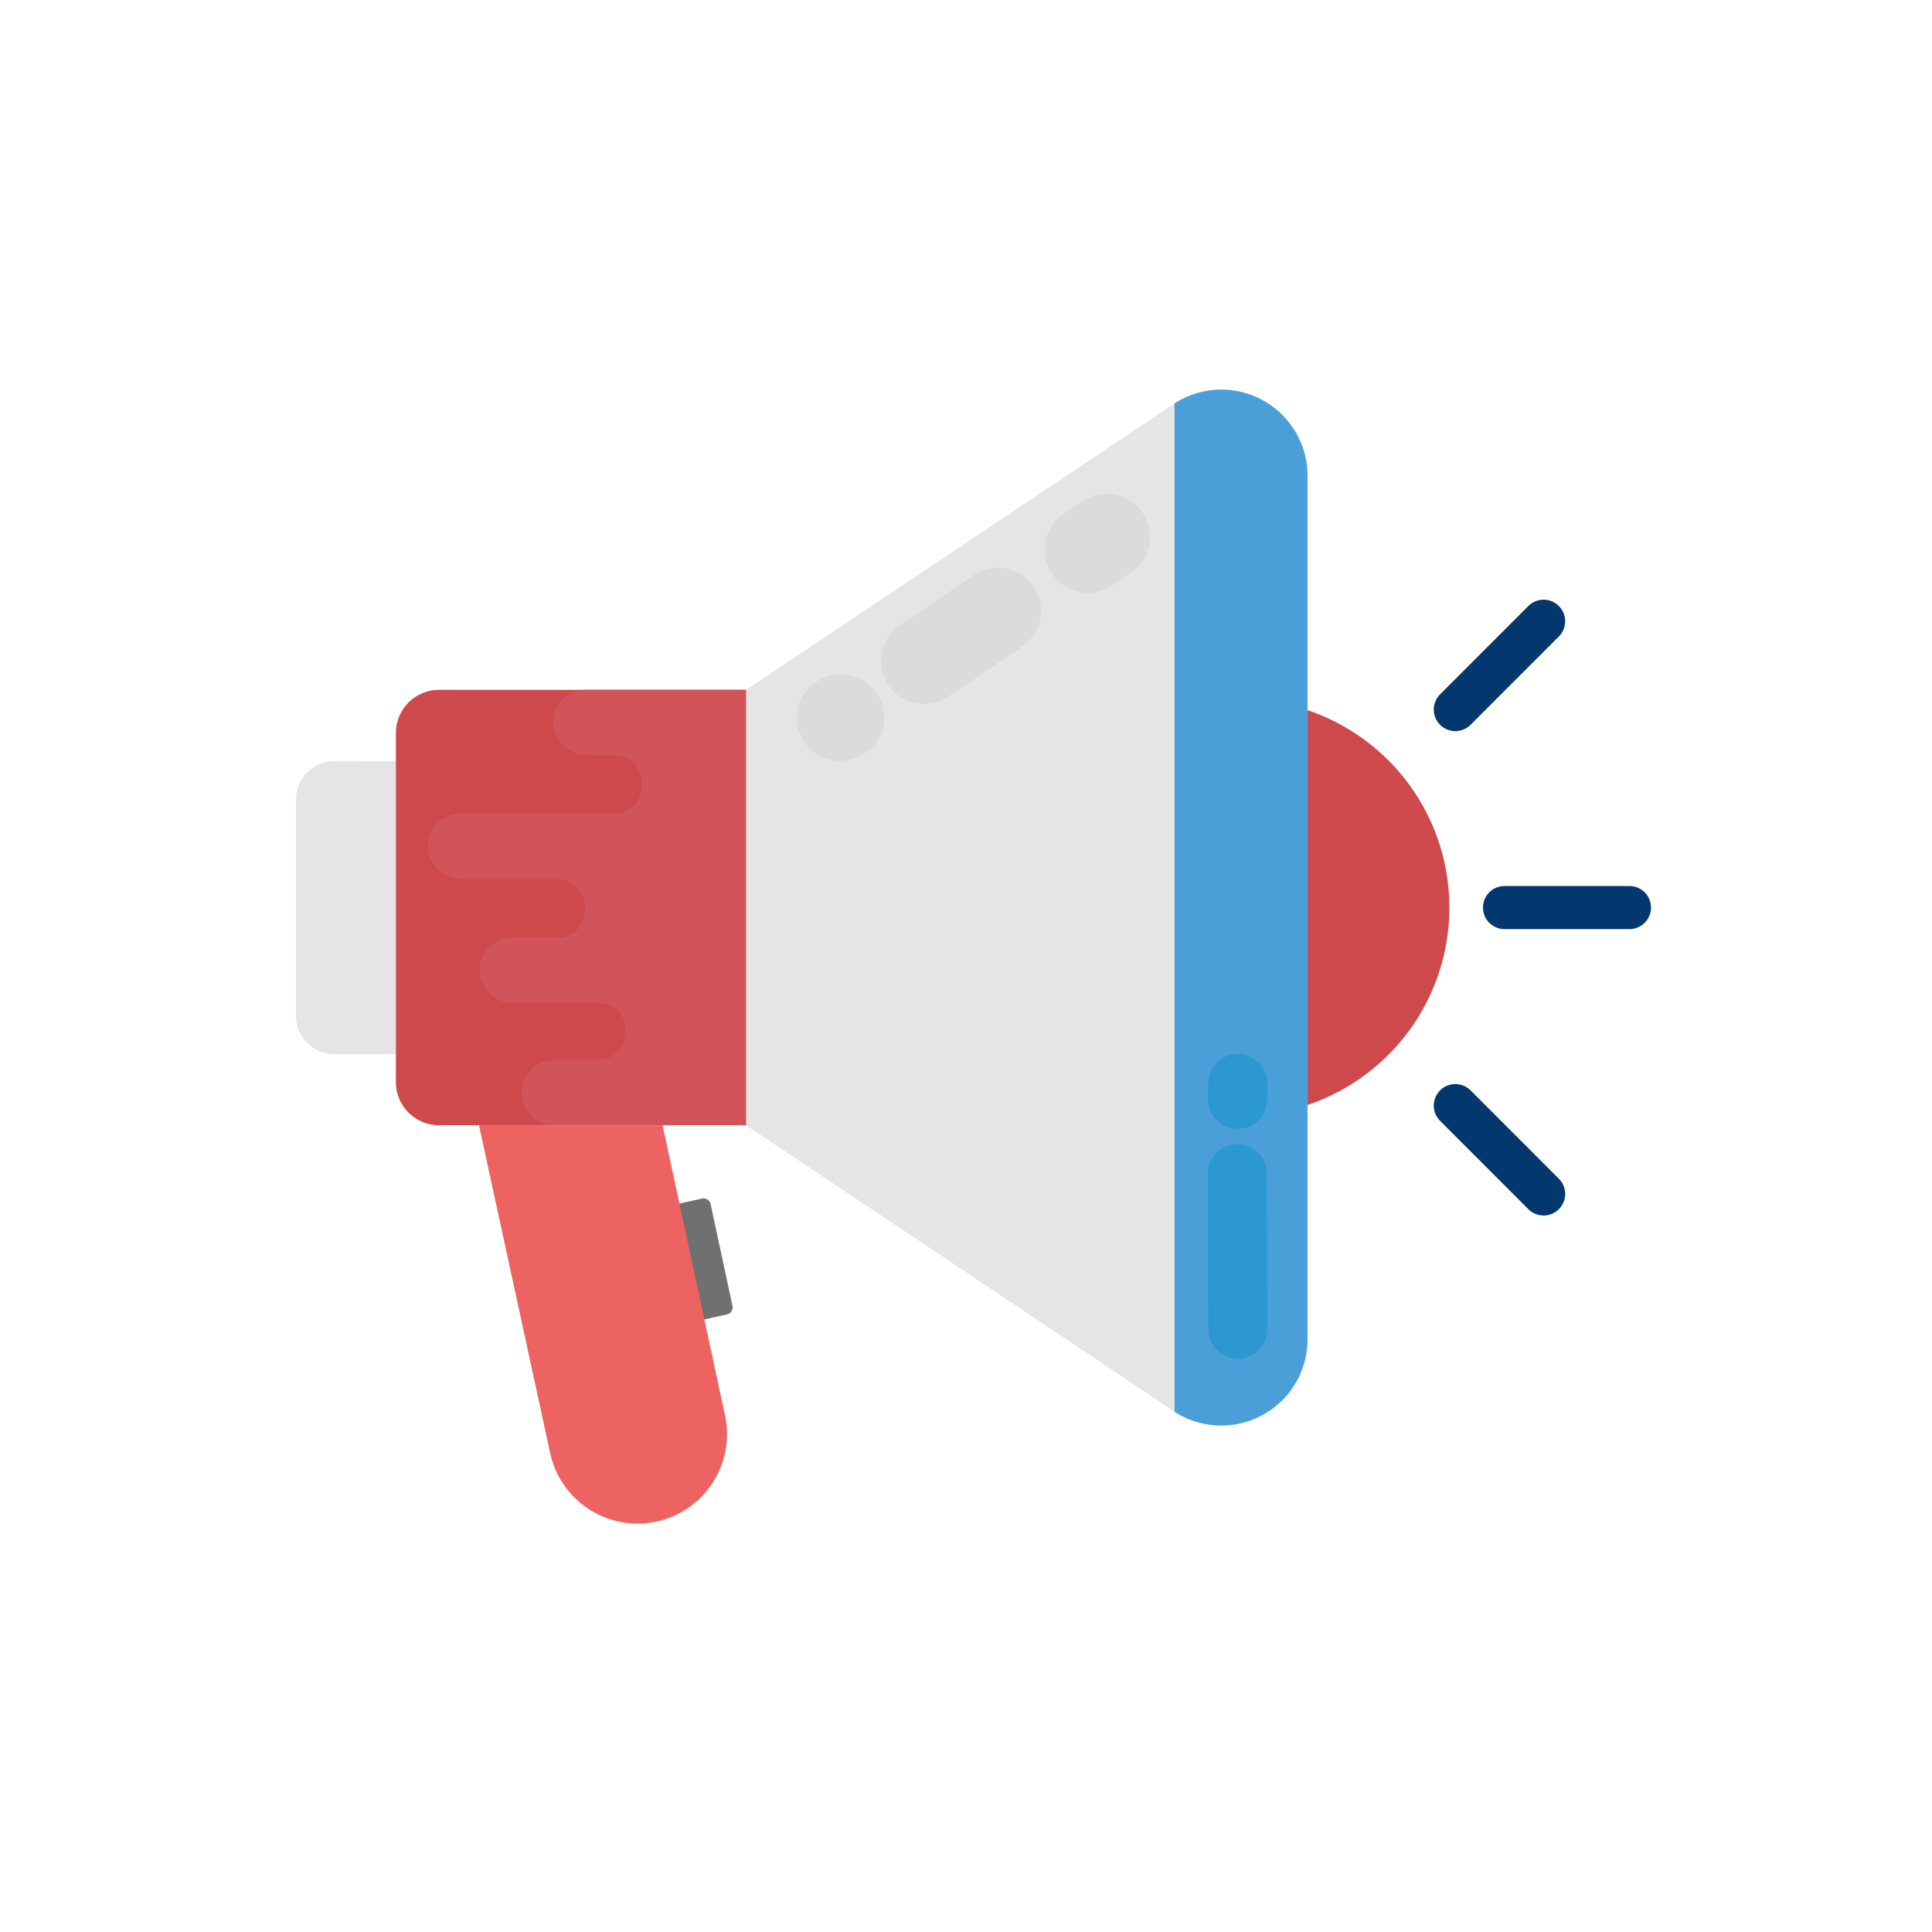 <svg xmlns="http://www.w3.org/2000/svg" width="123.999" height="124" viewBox="0 0 123.999 124">
  <g id="Grupo_1075190" data-name="Grupo 1075190" transform="translate(6908 -14097.555)">
    <g id="Grupo_1073519" data-name="Grupo 1073519" transform="translate(-7333.438 6599.084)" opacity="0">
      <g id="Grupo_1015374" data-name="Grupo 1015374" transform="translate(425.437 7498.471)">
        <g id="Grupo_1015448" data-name="Grupo 1015448" transform="translate(0 0)">
          <g id="Grupo_1014855" data-name="Grupo 1014855" transform="translate(0)">
            <path id="Unión_12" data-name="Unión 12" d="M62,0A62,62,0,1,1,0,62,62,62,0,0,1,62,0Z" fill="#fff"/>
          </g>
        </g>
      </g>
    </g>
    <g id="megafono" transform="translate(-6889 14081.467)">
      <path id="Trazado_610937" data-name="Trazado 610937" d="M137.3,341.612a.464.464,0,0,0-.553-.354l-2.9.642,1.6,7.436,2.9-.642a.464.464,0,0,0,.354-.553Z" transform="translate(-110.691 -248.244)" fill="#6f7070"/>
      <circle id="Elipse_6010" data-name="Elipse 6010" cx="13.364" cy="13.364" r="13.364" transform="translate(47.294 60.974)" fill="#cd494c"/>
      <path id="Trazado_610938" data-name="Trazado 610938" d="M2.452,178.975A2.451,2.451,0,0,0,0,181.427v13.9a2.451,2.451,0,0,0,2.452,2.452H6.409v-18.8Z" transform="translate(0 -114.038)" fill="#e5e5e5"/>
      <path id="Trazado_610939" data-name="Trazado 610939" d="M39.823,152.543a2.768,2.768,0,0,0-2.767,2.767v22.407a2.768,2.768,0,0,0,2.767,2.767H59.53V152.543Z" transform="translate(-30.647 -92.178)" fill="#cd494c"/>
      <path id="Trazado_610940" data-name="Trazado 610940" d="M67.888,314.111l4.586,21.118a5.74,5.74,0,0,0,5.593,4.447h0a5.741,5.741,0,0,0,5.593-7.035l-3.988-18.53Z" transform="translate(-56.146 -225.801)" fill="#ed6362"/>
      <path id="Trazado_610941" data-name="Trazado 610941" d="M194.621,106.774,166.992,88.31V60.365L194.621,41.9a5.534,5.534,0,0,1,8.407,4.729v55.411A5.534,5.534,0,0,1,194.621,106.774Z" transform="translate(-138.109)" fill="#e5e5e5"/>
      <path id="Trazado_610942" data-name="Trazado 610942" d="M326.127,41.9l-.127.077V106.7l.127.077a5.534,5.534,0,0,0,8.407-4.729V46.631A5.534,5.534,0,0,0,326.127,41.9Z" transform="translate(-269.615)" fill="#4b9fd8"/>
      <path id="Trazado_610943" data-name="Trazado 610943" d="M57.051,180.488a2.092,2.092,0,1,1,0-4.184h2.8a1.752,1.752,0,0,0,1.749-1.76v-.022c0-.044,0-.086,0-.127a1.656,1.656,0,0,0-1.655-1.757H54.469a2.175,2.175,0,0,1-2.208-1.979,2.093,2.093,0,0,1,2.089-2.206h2.917a1.755,1.755,0,0,0,1.754-1.763v-.147a1.852,1.852,0,0,0-1.849-1.86H51.154a2.173,2.173,0,0,1-2.208-1.979,2.091,2.091,0,0,1,2.089-2.206H60.92a1.783,1.783,0,0,0,1.752-1.86v-.05a1.784,1.784,0,0,0-1.752-1.86H59.19a2.175,2.175,0,0,1-2.208-1.979,2.1,2.1,0,0,1,2.092-2.208H69.36v27.942H57.051Z" transform="translate(-40.478 -92.178)" fill="#d2545b"/>
      <g id="Grupo_1073494" data-name="Grupo 1073494" transform="translate(32.147 47.781)">
        <path id="Trazado_610944" data-name="Trazado 610944" d="M226.122,112.279l-4.738,3.213a2.767,2.767,0,1,1-3.108-4.58l4.738-3.213a2.767,2.767,0,1,1,3.108,4.58Z" transform="translate(-211.667 -102.476)" fill="#dcdbdb"/>
        <path id="Trazado_610945" data-name="Trazado 610945" d="M283.36,84.839l-1.223.83a2.767,2.767,0,1,1-3.108-4.58l1.223-.83a2.767,2.767,0,1,1,3.108,4.58Z" transform="translate(-261.911 -79.782)" fill="#dcdbdb"/>
        <path id="Trazado_610946" data-name="Trazado 610946" d="M190.259,151.735l-.075.05a2.767,2.767,0,0,1-3.108-4.58l.075-.05a2.767,2.767,0,1,1,3.108,4.58Z" transform="translate(-185.863 -135.108)" fill="#dcdbdb"/>
      </g>
      <g id="Grupo_1073495" data-name="Grupo 1073495" transform="translate(58.518 83.738)">
        <path id="Trazado_610947" data-name="Trazado 610947" d="M340.24,321.135a1.894,1.894,0,0,0-1.9,1.885l.025,9.974a1.894,1.894,0,1,0,3.789.019l-.025-9.974A1.894,1.894,0,0,0,340.24,321.135Z" transform="translate(-338.336 -315.348)" fill="#2b98d1"/>
        <path id="Trazado_610948" data-name="Trazado 610948" d="M340.364,292.48a1.894,1.894,0,0,0,1.9-1.885l.006-1.013a1.894,1.894,0,0,0-3.789-.019l-.006,1.013A1.893,1.893,0,0,0,340.364,292.48Z" transform="translate(-338.455 -287.679)" fill="#2b98d1"/>
      </g>
      <g id="Grupo_1073496" data-name="Grupo 1073496" transform="translate(73.024 54.575)">
        <path id="Trazado_610949" data-name="Trazado 610949" d="M450.07,225.327h-8.014a1.384,1.384,0,1,0,0,2.767h8.014a1.384,1.384,0,0,0,0-2.767Z" transform="translate(-437.478 -206.948)" fill="#03386e"/>
        <path id="Trazado_610950" data-name="Trazado 610950" d="M424.565,127.1l5.665-5.668a1.383,1.383,0,0,0-1.957-1.957l-5.665,5.668a1.383,1.383,0,1,0,1.957,1.957Z" transform="translate(-422.204 -119.067)" fill="#03386e"/>
        <path id="Trazado_610951" data-name="Trazado 610951" d="M424.565,299.232a1.383,1.383,0,0,0-1.957,1.957l5.665,5.668a1.383,1.383,0,1,0,1.957-1.957Z" transform="translate(-422.204 -267.736)" fill="#03386e"/>
      </g>
    </g>
  </g>
</svg>
